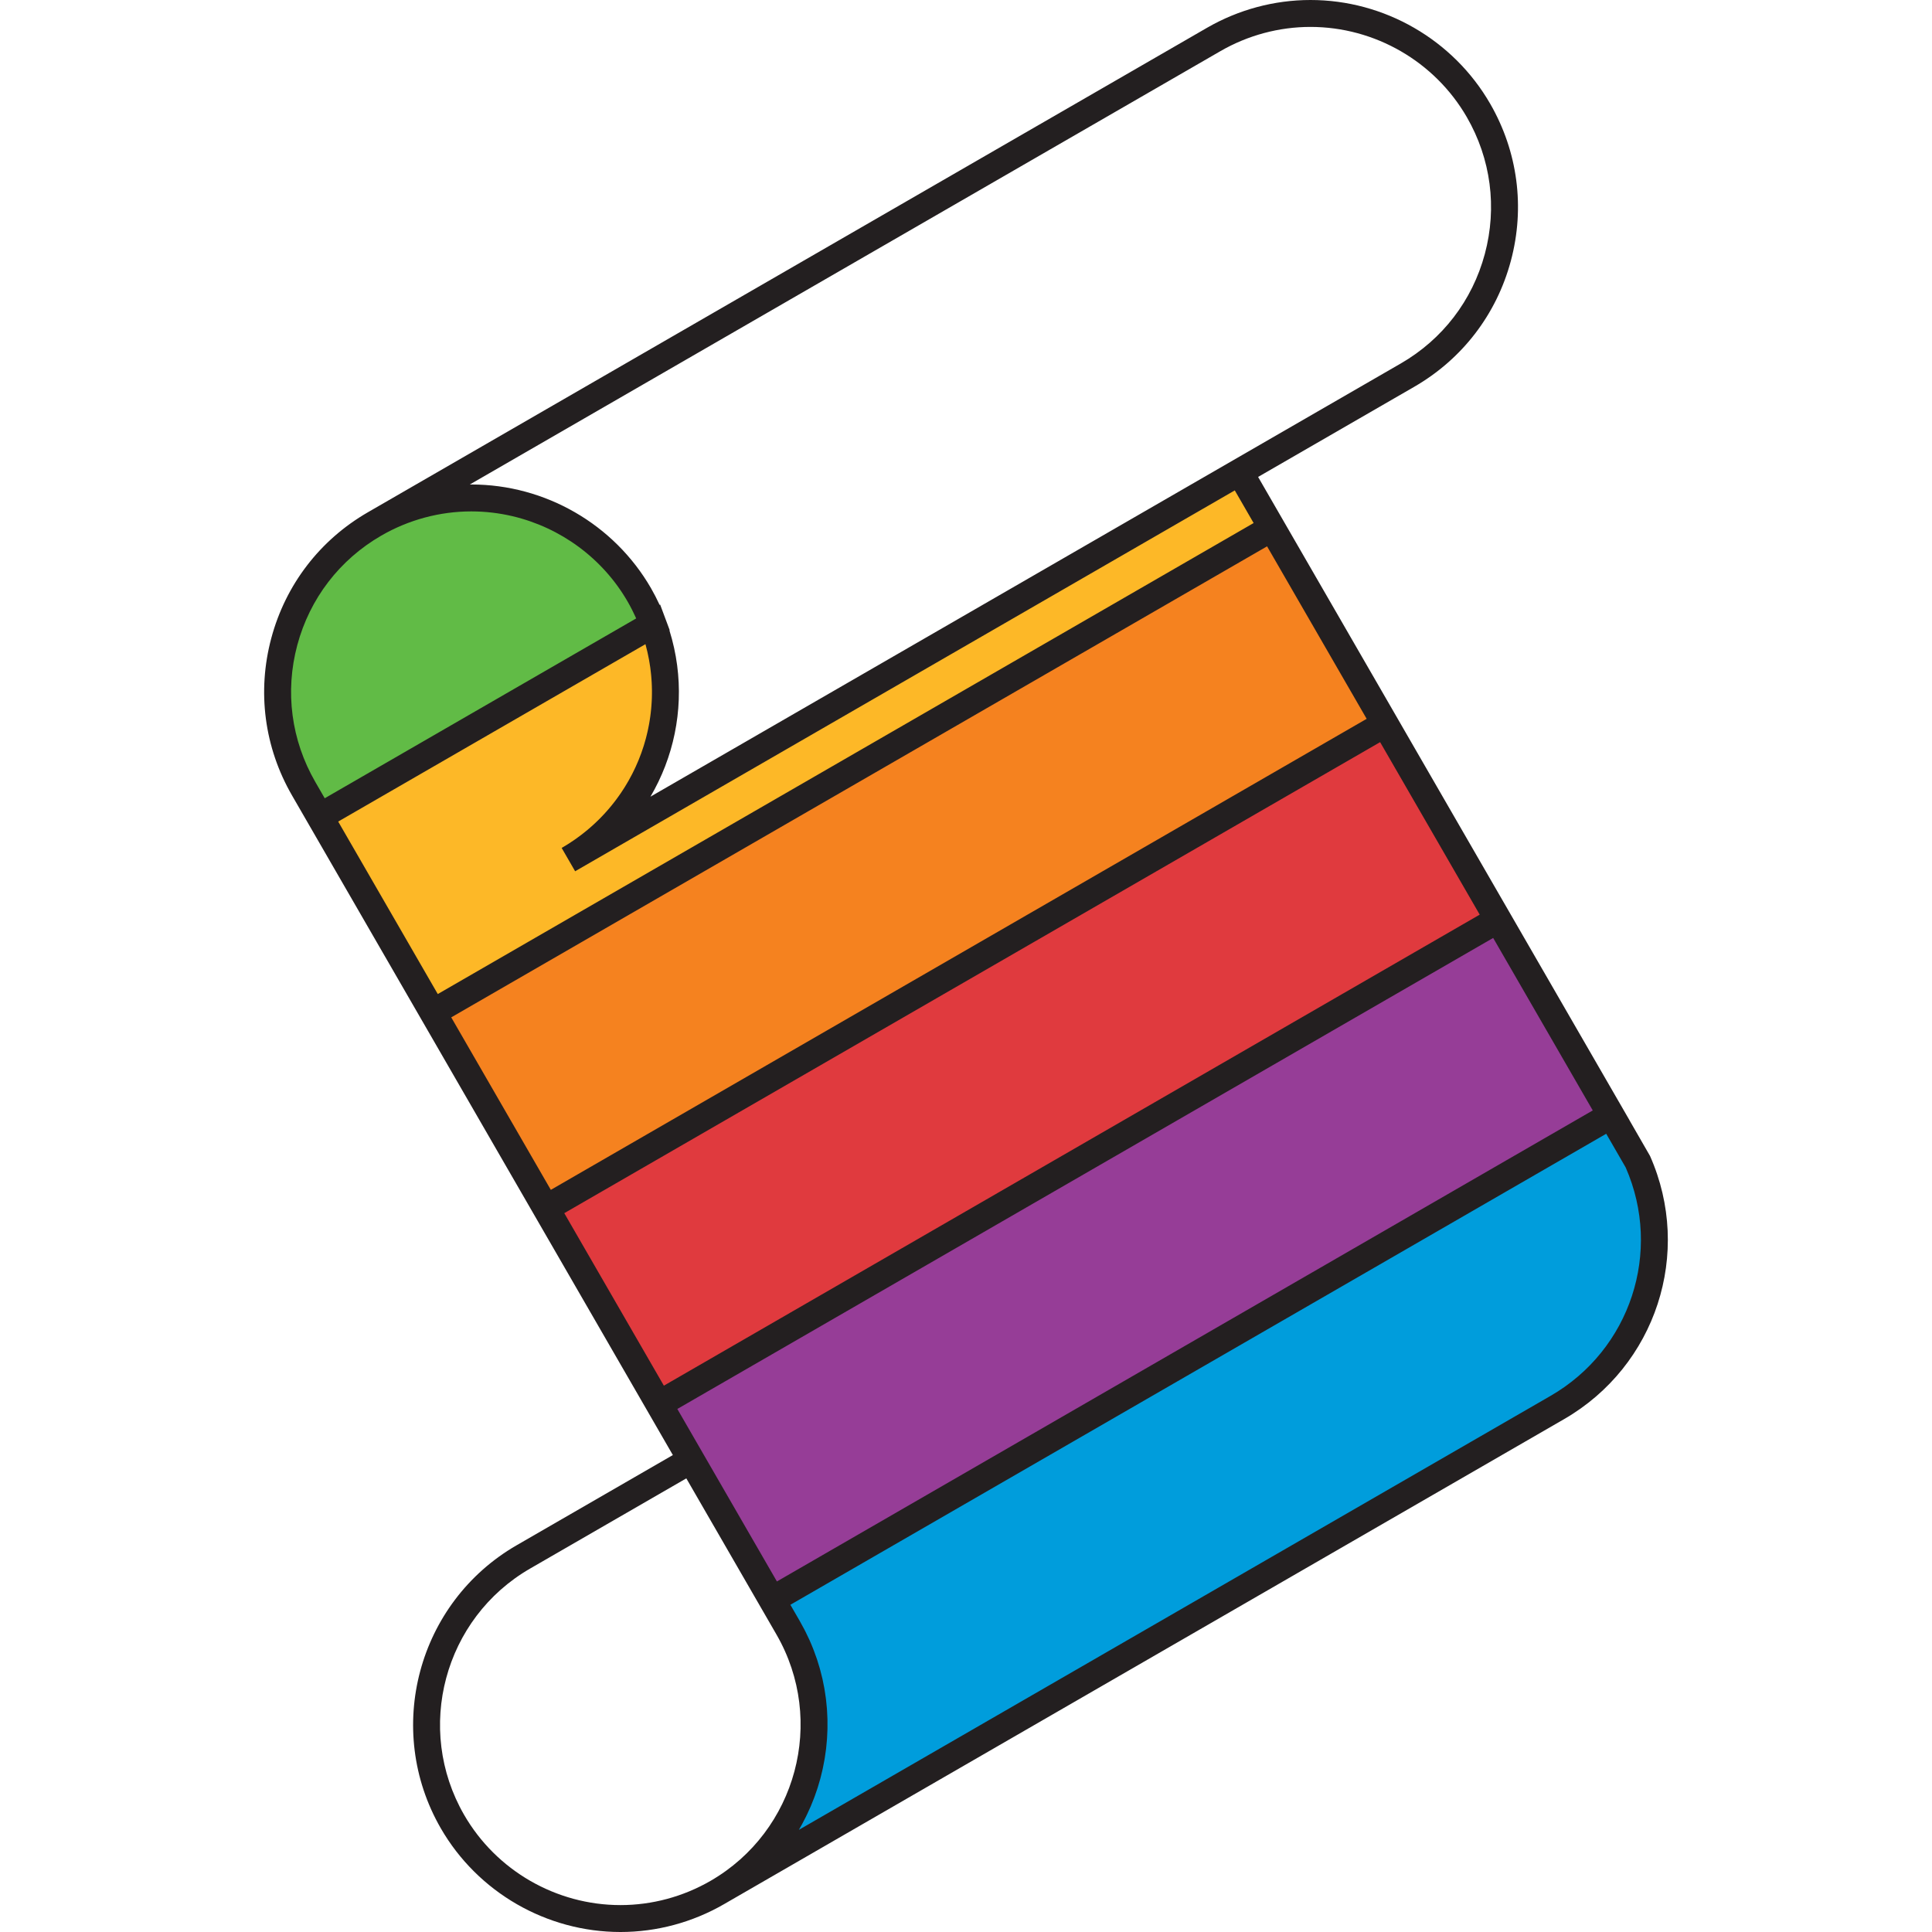 <?xml version="1.0" encoding="utf-8"?>
<!DOCTYPE svg PUBLIC "-//W3C//DTD SVG 1.1//EN" "http://www.w3.org/Graphics/SVG/1.1/DTD/svg11.dtd">
<!-- 2016 (c) Jan T. Sott | Licensed under the CC-BY-SA 4.0 license | https://github.com/idleberg/applescript-svg-icon -->
<svg version="1.1" id="applescript" xmlns="http://www.w3.org/2000/svg" xmlns:xlink="http://www.w3.org/1999/xlink" x="0px"
	 y="0px" width="1024px" height="1024px" viewBox="0 0 1024 1024" enable-background="new 0 0 1024 1024" xml:space="preserve">
<rect x="0" fill="#FFFFFF" width="1024" height="1024"/>
<path id="blue" fill="#009DDC" d="M868.024,615.561l-5.523-9.57l-8.562-14.828L409.172,847.949l8.562,14.83
	c28.36,49.129,11.53,111.943-37.6,140.312l88.953-51.357l88.954-51.357l267.382-154.373
	C871.312,719.506,889.014,662.943,868.024,615.561L868.024,615.561z"/>
<path id="purple" fill="#963D97" d="M794.031,487.377l59.918,103.775L409.198,847.938l-59.917-103.773L794.031,487.377z"/>
<path id="red" fill="#E03A3E" d="M734.116,383.599l59.917,103.775L349.28,744.16l-59.917-103.775L734.116,383.599z"/>
<path id="orange" fill="#F5821F" d="M674.194,279.819l59.916,103.778L289.357,640.379l-59.916-103.775L674.194,279.819z"/>
<path id="green" fill="#61BB46" d="M198.543,277.7c-49.128,28.364-65.96,91.182-37.6,140.312l8.562,14.827l176.653-101.992
	c-2-5.376-4.443-10.579-7.31-15.548C310.49,266.167,247.669,249.335,198.543,277.7z"/>
<path id="yellow" fill="#FDB827" d="M346.158,330.844L169.505,432.837l59.917,103.776l444.767-256.787l-17.119-29.65
	L301.257,455.607C345.329,430.158,363.384,376.987,346.158,330.844L346.158,330.844z"/>
<path id="backside-top" fill="#FFFFFF" d="M783.622,58.509c-28.365-49.13-91.185-65.962-140.314-37.597l-88.952,51.356
	L198.543,277.7c49.127-28.365,111.947-11.533,140.308,37.597c2.864,4.971,5.308,10.17,7.31,15.546v0.001
	c17.223,46.143-0.828,99.312-44.903,124.763l355.812-205.43l0.521-0.299l88.433-51.058
	C795.151,170.455,811.983,107.637,783.622,58.509z"/>
<path id="backside-bottom" fill="#FFFFFF" d="M417.732,862.777l-51.355-88.955l-88.953,51.357
	c-49.129,28.365-65.961,91.182-37.6,140.312c28.364,49.129,91.184,65.959,140.312,37.598
	C429.265,974.725,446.096,911.908,417.732,862.777L417.732,862.777z"/>
<path id="outlines" fill="#231F20" d="M874.544,612.672l-10.875-18.889l0.017-0.01L803.77,489.998l-59.917-103.779l-4.727-8.197
	l-2.404-4.16l-59.919-103.78l-9.985-17.295l82.774-47.791c25.408-14.671,43.59-38.36,51.182-66.701
	c7.597-28.342,3.698-57.943-10.973-83.354C770.233,21.053,733.743,0,694.573,0c-19.176,0-38.137,5.096-54.832,14.735l-88.952,51.358
	l-0.003-0.006L194.981,271.518v0.001l-0.012,0.006l0,0c-25.405,14.667-43.582,38.354-51.174,66.696
	c-7.596,28.342-3.701,57.944,10.972,83.354l4.993,8.65l0,0l67.054,116.134l52.781,91.424l0,0l59.919,103.777l17.115,29.65
	l-82.771,47.793c-52.457,30.283-70.492,97.598-40.208,150.057c19.563,33.889,56.053,54.938,95.227,54.939h0.003
	c19.171,0,38.133-5.094,54.828-14.732c0.007-0.006,0.018-0.012,0.026-0.014l445.253-257.076
	C877.727,724.041,897.311,664.066,874.544,612.672z M844.195,588.555l-25.742,14.861L411.783,838.207l-42.797-74.129h-0.001
	l-9.986-17.295l406.673-234.791l25.74-14.862L844.195,588.555z M646.875,27.09c14.533-8.389,31.021-12.823,47.698-12.823
	c34.088,0,65.843,18.318,82.871,47.809c12.767,22.108,16.154,47.866,9.546,72.527c-6.607,24.661-22.426,45.272-44.532,58.039
	L344.755,422.253c12.193-20.748,17.357-45.212,14.144-69.635c-0.815-6.201-2.176-12.396-4.094-18.53l0.146-0.085l-2.084-5.591
	c-0.009-0.021-0.017-0.046-0.028-0.065c-0.003-0.007-0.006-0.016-0.008-0.023l-2.938-7.875l-0.285,0.165
	c-1.396-3.027-2.915-5.997-4.579-8.887c-19.566-33.888-56.056-54.94-95.227-54.94c-0.264,0-0.52,0-0.785,0.003L646.875,27.09z
	 M167.119,414.447c-12.764-22.112-16.153-47.871-9.547-72.532c6.609-24.662,22.427-45.273,44.535-58.038
	c14.527-8.39,31.021-12.824,47.695-12.824c7.458,0,14.802,0.876,21.904,2.555c25.371,5.996,47.664,22.215,60.962,45.254
	c0.764,1.322,1.483,2.667,2.182,4.025c0.208,0.412,0.411,0.831,0.617,1.246c0.497,0.997,0.979,1.999,1.433,3.012
	c0.099,0.212,0.192,0.427,0.284,0.64l-72.995,42.146l-92.075,53.163L167.119,414.447z M179.249,435.446l63.622-36.733l99.227-57.287
	c0.005,0.022,0.013,0.042,0.022,0.064c0.146,0.536,0.27,1.074,0.407,1.612c0.208,0.809,0.425,1.62,0.61,2.429
	c0.137,0.597,0.25,1.194,0.376,1.794c0.158,0.756,0.324,1.509,0.459,2.265c0.116,0.617,0.207,1.234,0.31,1.85
	c0.122,0.738,0.246,1.475,0.349,2.213c0.087,0.627,0.16,1.256,0.235,1.884c0.087,0.729,0.176,1.455,0.244,2.182
	c0.061,0.631,0.109,1.266,0.156,1.898c0.056,0.722,0.107,1.445,0.146,2.167c0.035,0.635,0.057,1.269,0.078,1.901
	c0.025,0.719,0.044,1.435,0.051,2.153c0.005,0.634,0.004,1.269-0.001,1.901c-0.008,0.715-0.022,1.431-0.042,2.146
	c-0.022,0.628-0.046,1.26-0.081,1.887c-0.035,0.715-0.085,1.429-0.138,2.143c-0.047,0.625-0.095,1.247-0.156,1.872
	c-0.068,0.714-0.147,1.426-0.232,2.139c-0.071,0.618-0.146,1.233-0.229,1.846c-0.096,0.716-0.209,1.429-0.325,2.141
	c-0.097,0.604-0.192,1.211-0.3,1.813c-0.129,0.718-0.276,1.435-0.423,2.152c-0.12,0.588-0.238,1.18-0.371,1.766
	c-0.163,0.729-0.344,1.454-0.525,2.179c-0.143,0.566-0.272,1.133-0.428,1.696c-0.201,0.755-0.428,1.503-0.65,2.251
	c-0.153,0.528-0.299,1.056-0.462,1.579c-0.268,0.845-0.56,1.683-0.849,2.52c-0.144,0.417-0.274,0.839-0.425,1.255
	c-0.446,1.242-0.919,2.473-1.421,3.695c-0.14,0.343-0.297,0.679-0.44,1.019c-0.376,0.884-0.749,1.764-1.15,2.635
	c-0.221,0.487-0.465,0.966-0.692,1.449c-0.343,0.715-0.686,1.435-1.046,2.143c-0.269,0.518-0.546,1.029-0.822,1.542
	c-0.353,0.663-0.704,1.325-1.071,1.98c-0.296,0.526-0.607,1.044-0.915,1.564c-0.375,0.629-0.741,1.257-1.126,1.879
	c-0.328,0.524-0.667,1.042-1.003,1.562c-0.392,0.604-0.786,1.206-1.188,1.8c-0.354,0.519-0.719,1.03-1.082,1.54
	c-0.414,0.582-0.829,1.161-1.255,1.733c-0.381,0.507-0.768,1.009-1.154,1.512c-0.438,0.562-0.879,1.122-1.332,1.673
	c-0.403,0.495-0.807,0.985-1.22,1.472c-0.461,0.543-0.929,1.082-1.401,1.617c-0.426,0.48-0.858,0.957-1.29,1.429
	c-0.485,0.525-0.979,1.043-1.479,1.56c-0.443,0.462-0.896,0.924-1.352,1.378c-0.51,0.509-1.036,1.01-1.562,1.511
	c-0.464,0.441-0.929,0.883-1.401,1.313c-0.544,0.497-1.099,0.981-1.659,1.465c-0.478,0.417-0.954,0.837-1.442,1.246
	c-0.579,0.486-1.175,0.954-1.766,1.426c-0.489,0.39-0.972,0.783-1.471,1.163c-0.622,0.479-1.265,0.942-1.905,1.406
	c-0.488,0.355-0.967,0.715-1.461,1.061c-0.704,0.494-1.426,0.966-2.147,1.441c-0.449,0.297-0.893,0.604-1.348,0.896
	c-1.035,0.659-2.089,1.292-3.155,1.917c-0.151,0.088-0.302,0.186-0.454,0.276l7.133,12.354l0,0l0,0l0,0l0.008-0.005l0.025-0.011
	l218.1-125.925l131.5-75.921l9.984,17.297l-17.545,10.131L232.032,526.871L179.249,435.446z M239.165,539.225l414.868-239.523
	l17.544-10.131l52.784,91.424L291.95,630.648L239.165,539.225z M351.865,734.43l-52.785-91.428l432.414-249.649l52.784,91.424
	l-25.742,14.86L351.865,734.43z M376.57,996.91c-14.531,8.393-31.022,12.826-47.693,12.826h-0.002
	c-34.09,0-65.845-18.32-82.873-47.809c-26.349-45.646-10.655-104.215,34.986-130.566l82.775-47.793l15.604,27.025l32.186,55.754
	C437.907,911.988,422.209,970.561,376.57,996.91z M821.855,739.822L423.416,969.863c0.443-0.746,0.86-1.512,1.282-2.27
	c0.139-0.25,0.285-0.498,0.421-0.744c0.722-1.326,1.408-2.662,2.074-4.016c0.203-0.41,0.397-0.822,0.594-1.234
	c0.546-1.141,1.069-2.285,1.577-3.445c0.126-0.289,0.26-0.576,0.385-0.865c0.591-1.389,1.146-2.783,1.678-4.189
	c0.155-0.41,0.309-0.824,0.456-1.238c0.428-1.172,0.836-2.348,1.225-3.533c0.104-0.328,0.216-0.65,0.32-0.979
	c0.456-1.438,0.877-2.881,1.276-4.34c0.106-0.402,0.208-0.805,0.316-1.215c0.312-1.203,0.604-2.41,0.879-3.621
	c0.079-0.355,0.167-0.709,0.239-1.064c0.316-1.479,0.603-2.961,0.858-4.451c0.066-0.389,0.125-0.785,0.19-1.174
	c0.198-1.229,0.375-2.461,0.528-3.697c0.047-0.379,0.103-0.754,0.147-1.139c0.176-1.508,0.315-3.016,0.43-4.531
	c0.031-0.373,0.046-0.744,0.07-1.119c0.084-1.25,0.143-2.506,0.178-3.764c0.014-0.393,0.03-0.791,0.036-1.188
	c0.03-1.523,0.029-3.053-0.006-4.578c-0.008-0.348-0.028-0.697-0.037-1.045c-0.039-1.273-0.106-2.543-0.189-3.816
	c-0.028-0.41-0.052-0.818-0.083-1.23c-0.12-1.529-0.27-3.061-0.454-4.596c-0.039-0.312-0.086-0.621-0.125-0.932
	c-0.169-1.291-0.359-2.582-0.576-3.875c-0.069-0.418-0.137-0.836-0.207-1.256c-0.274-1.529-0.574-3.055-0.917-4.578
	c-0.061-0.268-0.129-0.537-0.19-0.801c-0.304-1.316-0.635-2.625-0.989-3.93c-0.113-0.422-0.224-0.842-0.344-1.262
	c-0.432-1.514-0.885-3.029-1.386-4.535c-0.069-0.205-0.147-0.418-0.219-0.627c-0.449-1.334-0.933-2.66-1.44-3.988
	c-0.158-0.418-0.318-0.838-0.485-1.254c-0.59-1.492-1.204-2.979-1.866-4.453c-0.062-0.146-0.134-0.279-0.198-0.422
	c-0.617-1.365-1.271-2.715-1.949-4.061c-0.206-0.41-0.414-0.816-0.622-1.223c-0.742-1.422-1.5-2.84-2.31-4.242
	c-0.026-0.043-0.044-0.088-0.071-0.131l-4.994-8.65l432.409-249.65l10.323,17.879C881.221,663.424,864.154,715.402,821.855,739.822z
	"/>
</svg>
